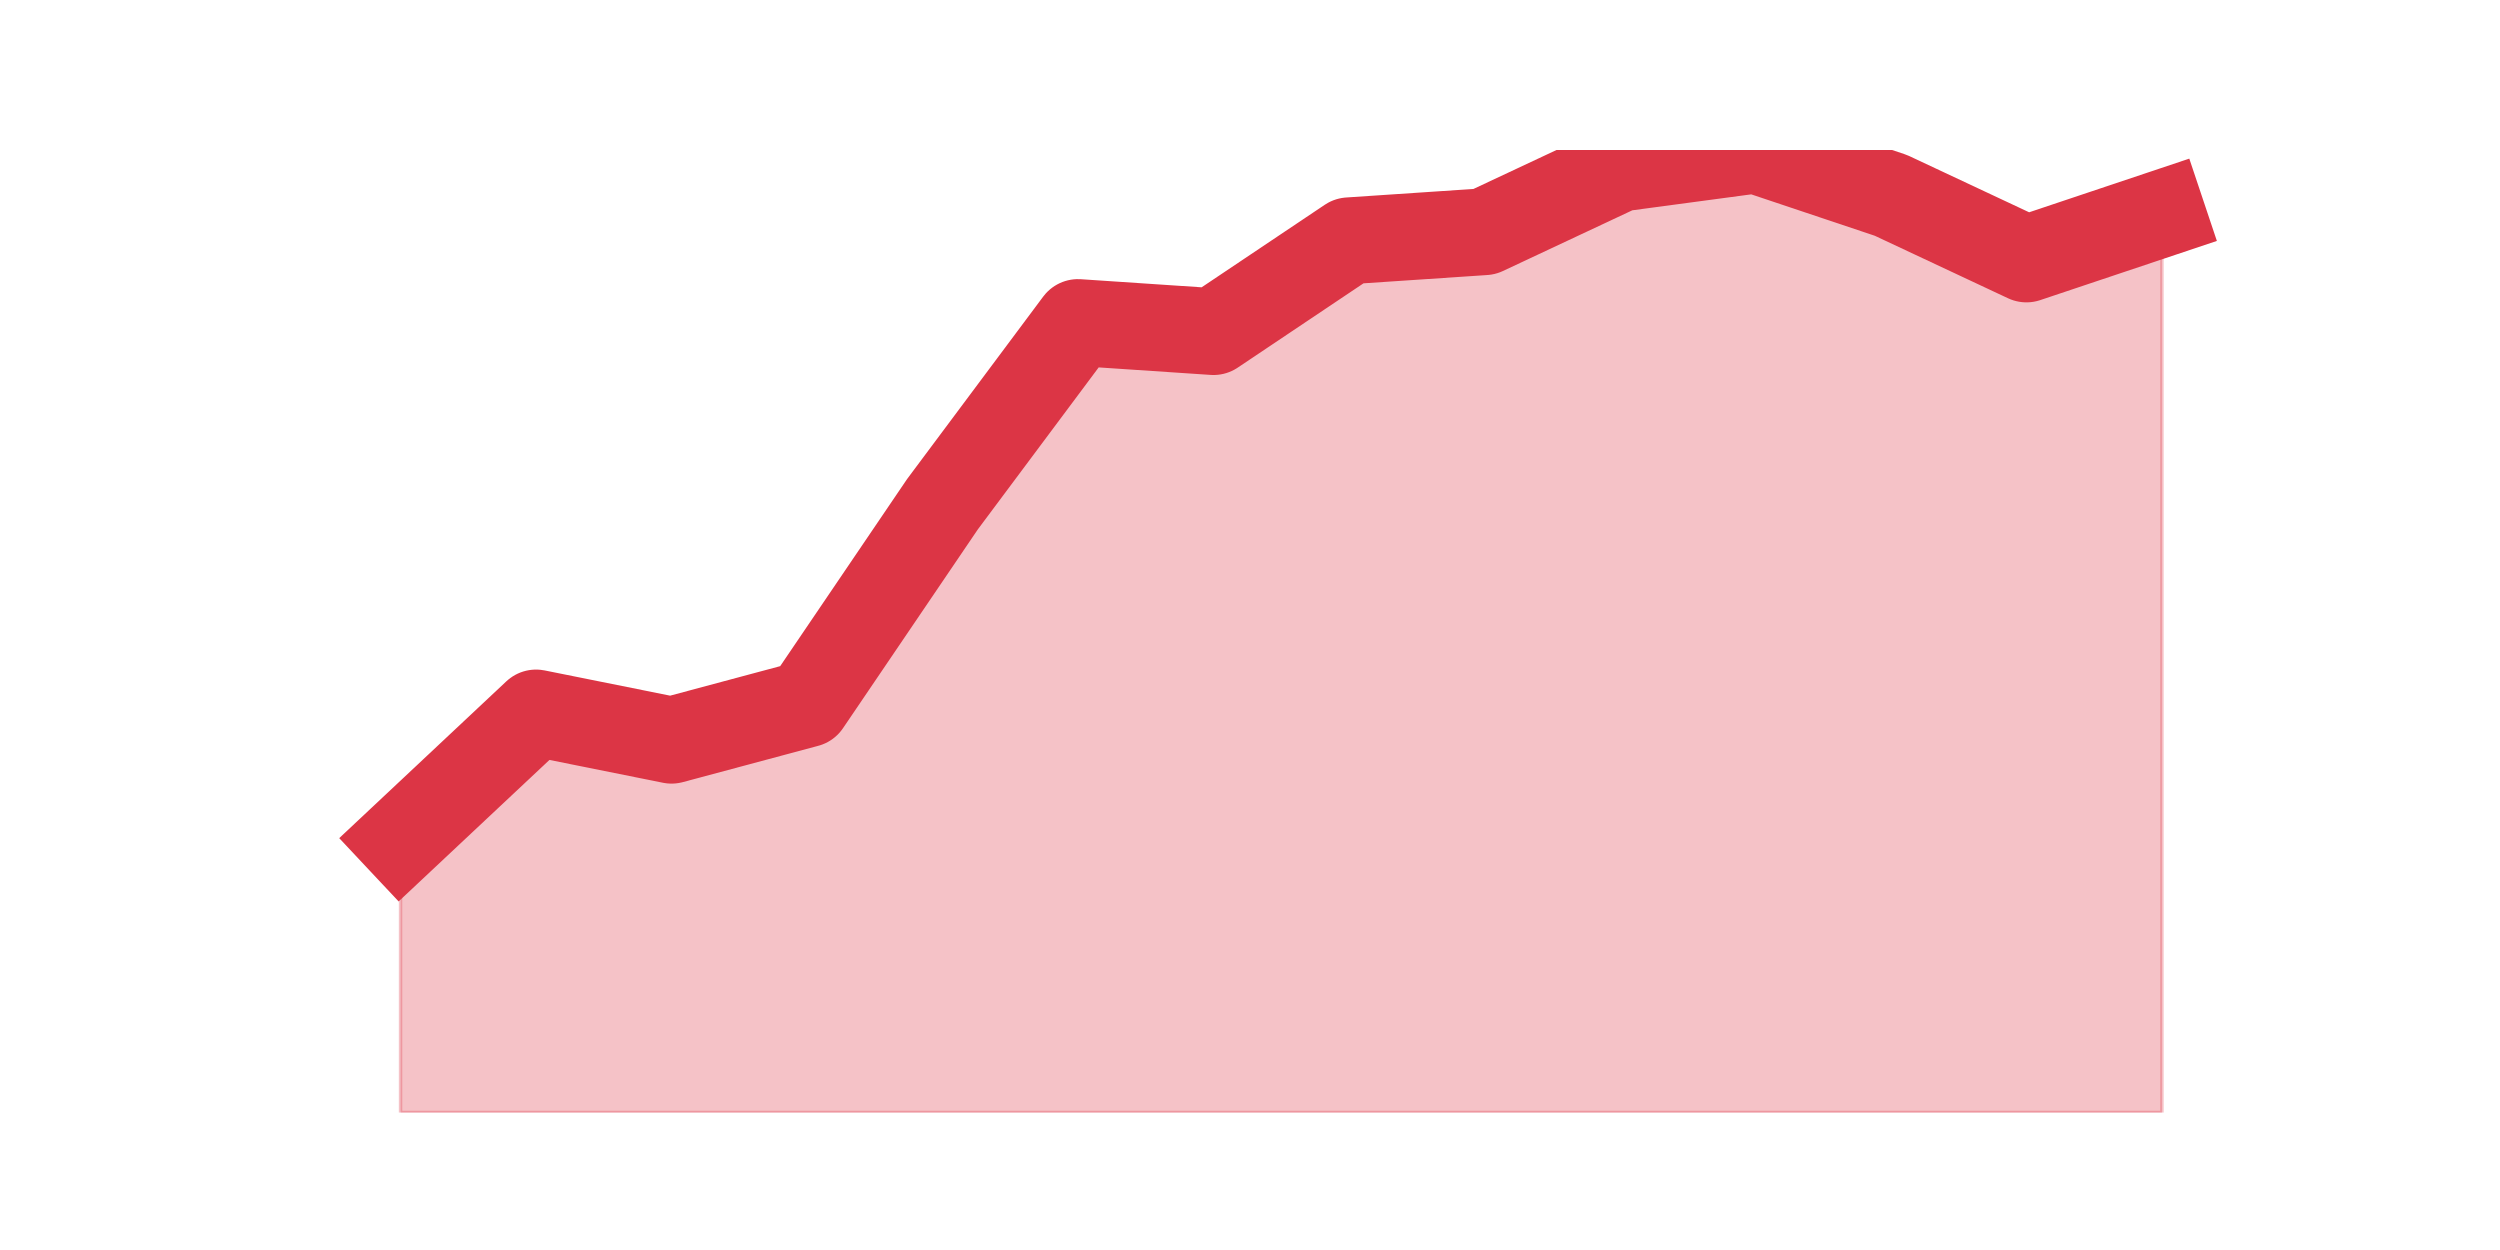 <?xml version="1.0" encoding="utf-8" standalone="no"?>
<!DOCTYPE svg PUBLIC "-//W3C//DTD SVG 1.1//EN"
  "http://www.w3.org/Graphics/SVG/1.1/DTD/svg11.dtd">
<svg height="360pt" version="1.1" viewBox="0 0 720 360" width="720pt" xmlns="http://www.w3.org/2000/svg" xmlns:xlink="http://www.w3.org/1999/xlink">
 <defs>
  <style type="text/css">*{stroke-linecap:butt;stroke-linejoin:round;}</style>
 </defs>
 <g id="figure_1">
  <g id="patch_1">
   <path d="M 0 360 
L 720 360 
L 720 0 
L 0 0 
z
" style="fill:none;"/>
  </g>
  <g id="axes_1">
   <g id="matplotlib.axis_1"/>
   <g id="matplotlib.axis_2"/>
   <g id="PolyCollection_1">
    <defs>
     <path d="M 115.364 -118.053 
L 115.364 -39.6 
L 154.385 -39.6 
L 193.406 -39.6 
L 232.427 -39.6 
L 271.448 -39.6 
L 310.469 -39.6 
L 349.49 -39.6 
L 388.51 -39.6 
L 427.531 -39.6 
L 466.552 -39.6 
L 505.573 -39.6 
L 544.594 -39.6 
L 583.615 -39.6 
L 622.636 -39.6 
L 622.636 -298.494 
L 622.636 -298.494 
L 583.615 -285.419 
L 544.594 -303.725 
L 505.573 -316.8 
L 466.552 -311.57 
L 427.531 -293.264 
L 388.51 -290.649 
L 349.49 -264.498 
L 310.469 -267.113 
L 271.448 -214.811 
L 232.427 -157.279 
L 193.406 -146.819 
L 154.385 -154.664 
L 115.364 -118.053 
z
" id="m7e2c2a8e2e" style="stroke:#dc3545;stroke-opacity:0.3;"/>
    </defs>
    <g clip-path="url(#p99c31e0993)">
     <use style="fill:#dc3545;fill-opacity:0.3;stroke:#dc3545;stroke-opacity:0.3;" x="0" xlink:href="#m7e2c2a8e2e" y="360"/>
    </g>
   </g>
   <g id="line2d_1">
    <path clip-path="url(#p99c31e0993)" d="M 115.364 241.947 
L 154.385 205.336 
L 193.406 213.181 
L 232.427 202.721 
L 271.448 145.189 
L 310.469 92.887 
L 349.49 95.502 
L 388.51 69.351 
L 427.531 66.736 
L 466.552 48.43 
L 505.573 43.2 
L 544.594 56.275 
L 583.615 74.581 
L 622.636 61.506 
" style="fill:none;stroke:#dc3545;stroke-linecap:square;stroke-width:25;"/>
   </g>
  </g>
 </g>
 <defs>
  <clipPath id="p99c31e0993">
   <rect height="277.2" width="558" x="90" y="43.2"/>
  </clipPath>
 </defs>
</svg>
